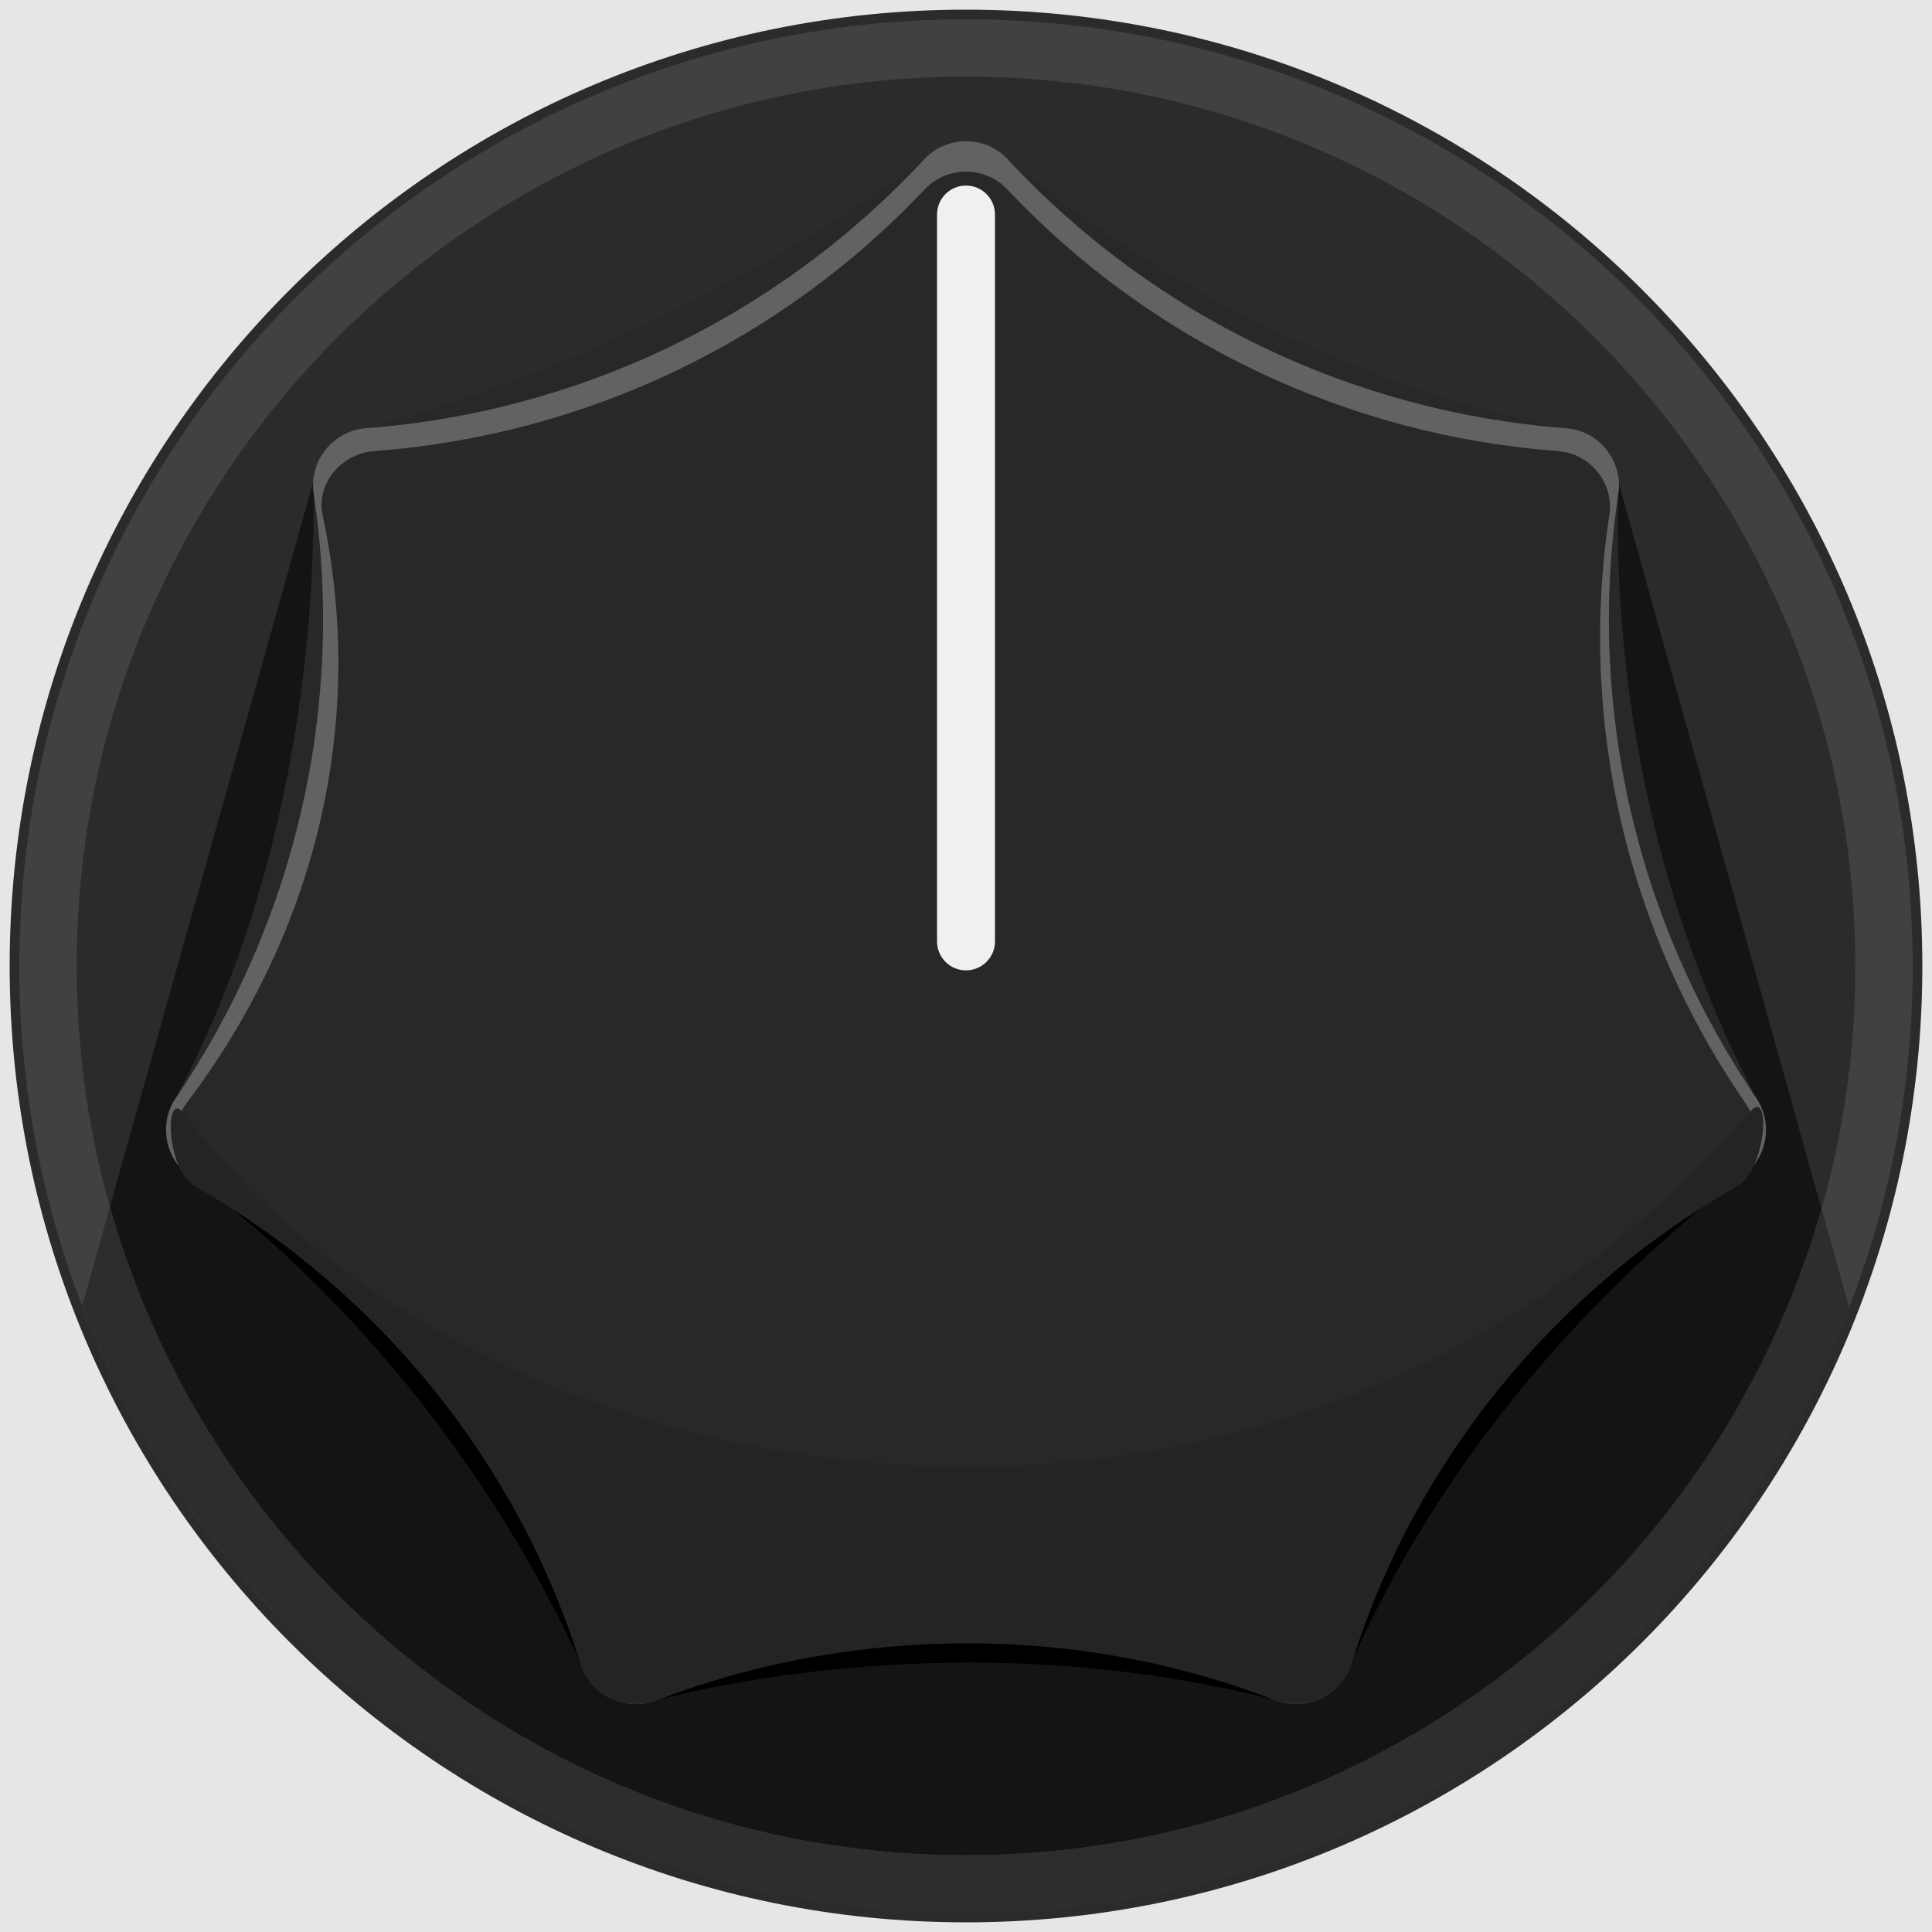 <?xml version="1.0" encoding="utf-8"?>
<!-- Generator: Adobe Illustrator 16.0.0, SVG Export Plug-In . SVG Version: 6.00 Build 0)  -->
<!DOCTYPE svg PUBLIC "-//W3C//DTD SVG 1.1//EN" "http://www.w3.org/Graphics/SVG/1.1/DTD/svg11.dtd">
<svg version="1.1" id="Layer_1" xmlns="http://www.w3.org/2000/svg" xmlns:xlink="http://www.w3.org/1999/xlink" x="0px" y="0px"
	 width="50px" height="50px" viewBox="0 0 50 50" enable-background="new 0 0 50 50" xml:space="preserve">
<rect x="0" y="0" width="50" height="50" fill="#808080" stroke="none"/>
<rect y="0.001" fill="#E6E6E6" width="50" height="49.999"/>
<g>
	<defs>
		<rect id="SVGID_1_" width="50" height="50"/>
	</defs>
	<clipPath id="SVGID_2_">
		<use xlink:href="#SVGID_1_"  overflow="visible"/>
	</clipPath>
	<path clip-path="url(#SVGID_2_)" fill="#2D2A2B" d="M49.75,25c0,13.668-11.081,24.75-24.75,24.75S0.25,38.669,0.25,25
		C0.25,11.331,11.331,0.25,25,0.25S49.75,11.331,49.75,25"/>
</g>
<g>
	<defs>
		<rect id="SVGID_3_" width="50" height="50"/>
	</defs>
	<clipPath id="SVGID_4_">
		<use xlink:href="#SVGID_3_"  overflow="visible"/>
	</clipPath>
	<path clip-path="url(#SVGID_4_)" fill="#141414" d="M8.128,12.398l-6,21.387c3.532,9.188,12.437,15.716,22.873,15.716
		c10.415,0,19.306-6.503,22.852-15.667L41.73,11.925L8.128,12.398z"/>
</g>
<g>
	<defs>
		<rect id="SVGID_5_" width="50" height="50"/>
	</defs>
	<clipPath id="SVGID_6_">
		<use xlink:href="#SVGID_5_"  overflow="visible"/>
	</clipPath>
	<path clip-path="url(#SVGID_6_)" fill="#414042" d="M49.5,25c0,13.53-10.969,24.5-24.5,24.5C11.469,49.5,0.5,38.53,0.5,25
		C0.5,11.469,11.469,0.5,25,0.5C38.531,0.5,49.5,11.469,49.5,25 M48.016,25C48.016,12.31,37.691,1.984,25,1.984
		C12.309,1.984,1.985,12.31,1.985,25c0,12.69,10.324,23.015,23.015,23.015C37.691,48.016,48.016,37.69,48.016,25"/>
	<path clip-path="url(#SVGID_6_)" fill="#2D2D2D" d="M27.124,49.402c0.562-0.049,1.119-0.109,1.669-0.195
		c0.05-0.009,0.099-0.02,0.147-0.027c0.517-0.083,1.025-0.185,1.529-0.3c0.117-0.027,0.234-0.052,0.349-0.081
		c0.537-0.13,1.069-0.277,1.592-0.442c0.066-0.021,0.132-0.046,0.198-0.066c0.481-0.158,0.956-0.33,1.424-0.518
		c0.089-0.034,0.178-0.067,0.266-0.103c0.513-0.211,1.017-0.438,1.512-0.683c0.063-0.029,0.124-0.063,0.188-0.096
		c0.468-0.236,0.929-0.485,1.379-0.751c0.048-0.027,0.096-0.053,0.144-0.082c0.486-0.29,0.962-0.596,1.426-0.919
		c0.049-0.034,0.096-0.068,0.144-0.101c0.943-0.666,1.84-1.396,2.68-2.186c0.03-0.027,0.062-0.058,0.091-0.088
		c0.85-0.805,1.642-1.672,2.368-2.591l0.045-0.058c0.735-0.938,1.404-1.928,1.998-2.967c0.005-0.009,0.01-0.017,0.016-0.024
		c0.6-1.052,1.125-2.151,1.565-3.292l-0.714-2.557C44.397,40.925,35.515,48.015,25,48.015c-10.533,0-19.431-7.116-22.153-16.791
		l-0.718,2.562c0.439,1.142,0.963,2.244,1.561,3.299c0.006,0.01,0.013,0.021,0.019,0.033c0.592,1.037,1.259,2.027,1.991,2.965
		c0.018,0.022,0.036,0.047,0.055,0.069c0.723,0.918,1.511,1.781,2.356,2.587c0.035,0.033,0.07,0.067,0.106,0.102
		c0.835,0.787,1.727,1.513,2.666,2.178c0.053,0.037,0.105,0.075,0.159,0.113c0.463,0.322,0.938,0.629,1.424,0.92
		c0.044,0.026,0.089,0.05,0.133,0.077c0.451,0.265,0.911,0.515,1.38,0.752c0.067,0.034,0.134,0.068,0.201,0.103
		c0.495,0.244,0.999,0.472,1.511,0.683c0.086,0.034,0.174,0.067,0.261,0.102c0.467,0.187,0.941,0.359,1.421,0.516
		c0.07,0.023,0.139,0.05,0.209,0.071c0.523,0.166,1.055,0.312,1.592,0.444c0.116,0.028,0.232,0.053,0.348,0.08
		c0.502,0.115,1.01,0.216,1.524,0.3c0.053,0.008,0.104,0.02,0.158,0.028c0.55,0.086,1.108,0.147,1.67,0.195
		c0.133,0.013,0.267,0.022,0.4,0.031c0.571,0.039,1.145,0.068,1.726,0.068c0.582,0,1.154-0.028,1.724-0.068
		C26.856,49.424,26.99,49.414,27.124,49.402"/>
</g>
<g>
	<defs>
		<rect id="SVGID_7_" width="50" height="50"/>
	</defs>
	<clipPath id="SVGID_8_">
		<use xlink:href="#SVGID_7_"  overflow="visible"/>
	</clipPath>
	<path clip-path="url(#SVGID_8_)" fill="#292728" d="M15.031,43.061c-2.287-5.004-5.893-9.468-9.998-12.538
		c-0.685-0.513-0.887-1.359-0.482-2.113c2.423-4.521,3.584-10.095,3.567-15.632C8.116,11.921,8.644,11.3,9.47,11.081
		c4.87-1.291,10.048-3.752,14.445-6.956c0.692-0.503,1.51-0.545,2.169,0c4.324,3.58,9.536,6.022,14.446,6.956
		c0.84,0.161,1.373,0.84,1.352,1.696c-0.131,5.377,1.104,10.967,3.567,15.632c0.399,0.756,0.195,1.592-0.482,2.113
		c-4.22,3.239-7.87,7.654-9.998,12.537c-0.342,0.785-1.127,1.151-1.957,0.939c-5.672-1.449-11.494-1.124-16.02-0.002
		C16.157,44.204,15.388,43.843,15.031,43.061"/>
	<path clip-path="url(#SVGID_8_)" d="M15.031,43.061c-2.287-5.004-5.893-9.468-9.998-12.538c-0.685-0.513-0.887-1.359-0.482-2.113
		c2.423-4.521,38.435-4.665,40.898,0c0.399,0.756,0.195,1.592-0.482,2.113c-4.22,3.239-7.87,7.654-9.998,12.537
		c-0.342,0.785-1.127,1.151-1.957,0.939c-5.672-1.449-11.494-1.124-16.02-0.002C16.157,44.204,15.388,43.843,15.031,43.061"/>
</g>
<g>
	<defs>
		<rect id="SVGID_9_" width="50" height="50"/>
	</defs>
	<clipPath id="SVGID_10_">
		<use xlink:href="#SVGID_9_"  overflow="visible"/>
	</clipPath>
	<path clip-path="url(#SVGID_10_)" fill="#616264" d="M15.031,43.061c-1.635-5.289-5.207-9.768-9.998-12.538
		c-0.74-0.429-0.964-1.406-0.482-2.113c3.113-4.576,4.388-10.16,3.567-15.632c-0.127-0.846,0.499-1.631,1.352-1.696
		c5.518-0.416,10.679-2.902,14.445-6.956c0.583-0.627,1.587-0.627,2.169,0c3.766,4.054,8.928,6.54,14.446,6.956
		c0.853,0.065,1.479,0.85,1.352,1.696c-0.822,5.472,0.453,11.056,3.567,15.632c0.481,0.707,0.258,1.685-0.482,2.113
		c-4.791,2.771-8.363,7.249-9.998,12.537c-0.252,0.818-1.159,1.25-1.957,0.939c-5.627-2.194-11.456-1.771-16.02-0.002
		C16.19,44.307,15.285,43.883,15.031,43.061"/>
	<path clip-path="url(#SVGID_10_)" fill="#292728" d="M15.167,42.814c-1.612-5.148-5.135-9.511-9.861-12.209
		c-0.73-0.417-0.981-1.392-0.476-2.059c3.347-4.415,4.67-9.842,3.519-15.22c-0.174-0.815,0.492-1.588,1.334-1.652
		c5.442-0.406,10.532-2.826,14.247-6.773c0.574-0.61,1.565-0.61,2.139,0c3.715,3.947,8.806,6.367,14.248,6.773
		c0.841,0.064,1.458,0.827,1.333,1.652c-0.811,5.329,0.447,10.766,3.519,15.22c0.476,0.688,0.255,1.642-0.476,2.059
		c-4.726,2.698-8.248,7.06-9.86,12.208c-0.249,0.797-1.144,1.219-1.931,0.915c-5.55-2.137-11.299-1.725-15.8-0.003
		C16.31,44.028,15.417,43.616,15.167,42.814"/>
	<path clip-path="url(#SVGID_10_)" fill="#262324" d="M15.031,43.073c-1.635-5.221-5.207-9.643-9.998-12.378
		c-0.74-0.423-0.784-2.55-0.273-1.874c7.981,10.559,28.628,13.726,40.534-0.053c0.554-0.641,0.413,1.504-0.327,1.927
		c-4.791,2.735-8.363,7.157-9.998,12.378c-0.252,0.809-1.159,1.233-1.957,0.928c-5.627-2.166-11.456-1.748-16.02-0.003
		C16.19,44.305,15.285,43.886,15.031,43.073"/>
</g>
<g>
	<defs>
		<rect id="SVGID_11_" width="50" height="50"/>
	</defs>
	<clipPath id="SVGID_12_">
		<use xlink:href="#SVGID_11_"  overflow="visible"/>
	</clipPath>
	<path clip-path="url(#SVGID_12_)" fill="#F0F0F0" d="M25,25.113L25,25.113c-0.415,0-0.75-0.336-0.75-0.75V5.552
		c0-0.414,0.335-0.75,0.75-0.75c0.414,0,0.75,0.336,0.75,0.75v18.811C25.75,24.777,25.414,25.113,25,25.113"/>
</g>
</svg>
